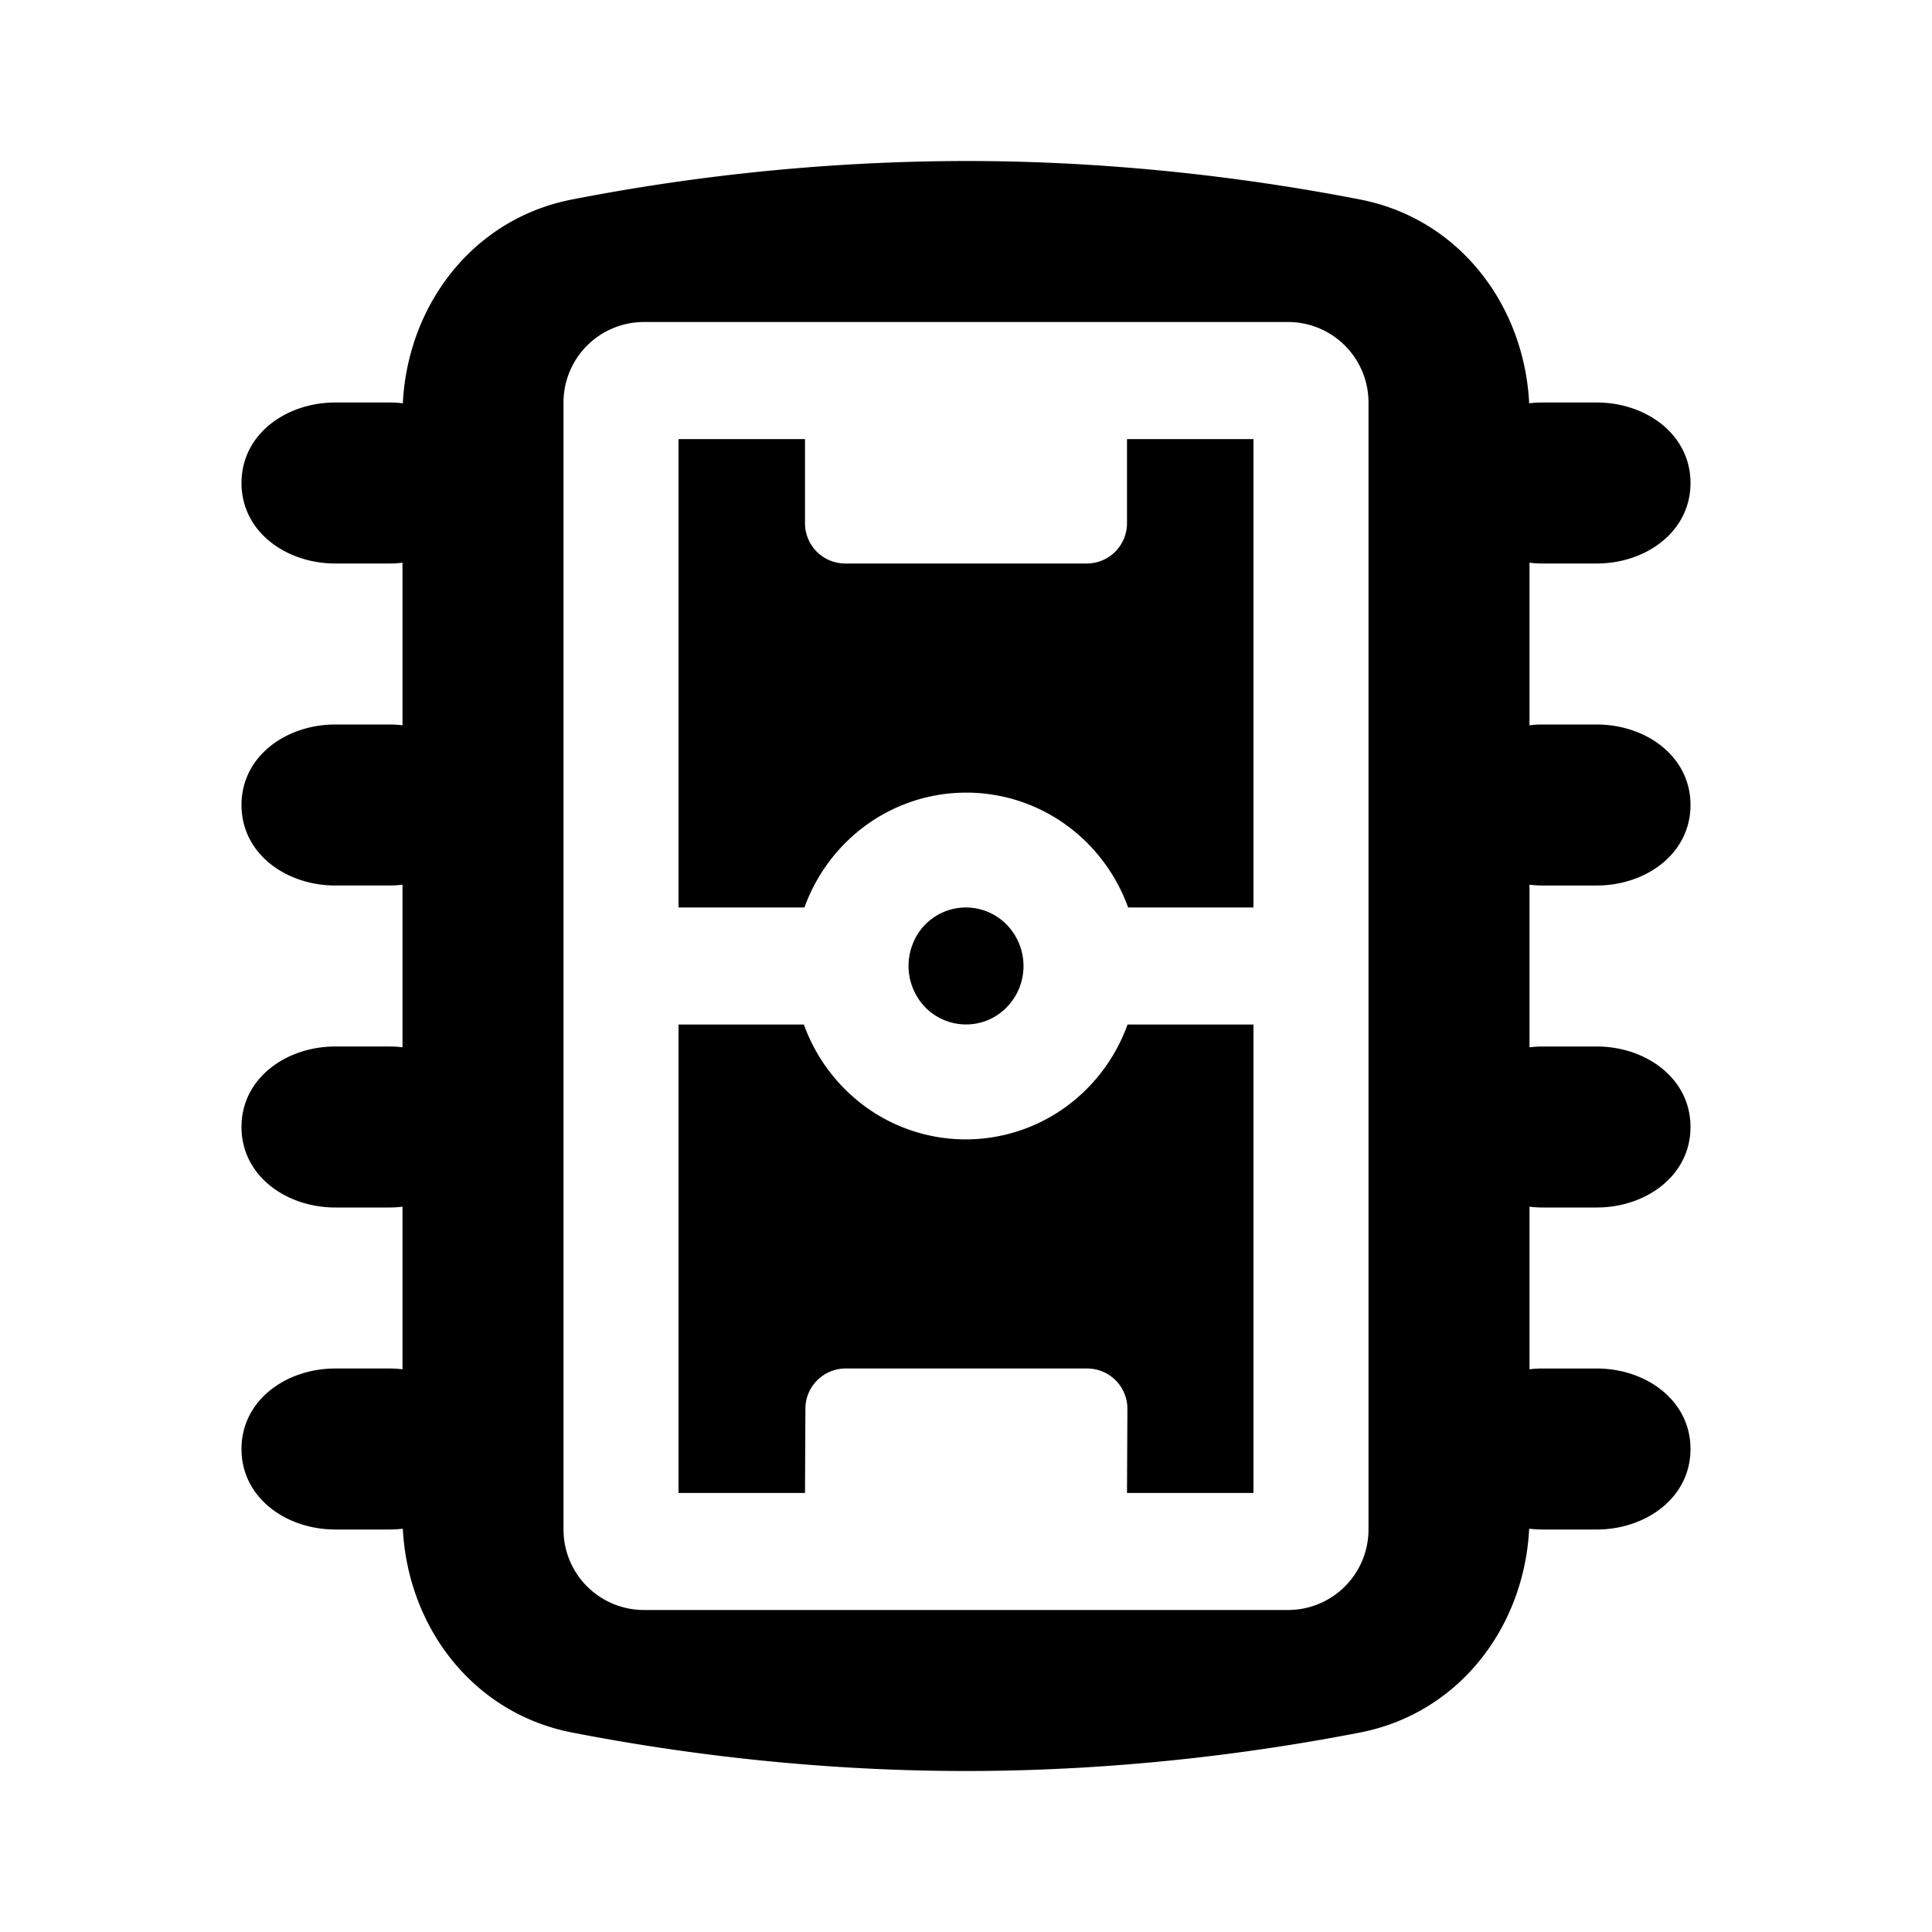 <svg width="24" height="24" fill="none" xmlns="http://www.w3.org/2000/svg"><path fill-rule="evenodd" clip-rule="evenodd" d="M5 6.99c-.054.007-.11.01-.165.01h-.67C3.557 7 3 6.608 3 6s.557-1 1.165-1h.67c.057 0 .113.003.169.01.062-1.228.875-2.29 2.093-2.53A25.78 25.78 0 0 1 12 2c1.949 0 3.66.237 4.904.48 1.217.24 2.03 1.302 2.092 2.53.056-.007.112-.01.169-.01h.67C20.443 5 21 5.392 21 6s-.557 1-1.165 1h-.67c-.055 0-.11-.003-.165-.01v2.02c.054-.007.11-.01.165-.01h.67C20.443 9 21 9.392 21 10s-.557 1-1.165 1h-.67c-.055 0-.11-.003-.165-.01v2.02c.054-.007.11-.01.165-.01h.67c.608 0 1.165.392 1.165 1s-.557 1-1.165 1h-.67c-.055 0-.11-.003-.165-.01v2.02c.054-.007.11-.01.165-.01h.67c.608 0 1.165.392 1.165 1s-.557 1-1.165 1h-.67c-.057 0-.113-.003-.169-.01-.062 1.228-.875 2.29-2.092 2.53-1.243.243-2.955.48-4.904.48-1.949 0-3.66-.237-4.903-.48-1.218-.24-2.03-1.302-2.093-2.53-.056.007-.112.01-.169.01h-.67C3.557 19 3 18.608 3 18s.557-1 1.165-1h.67c.056 0 .11.003.165.01v-2.02a1.41 1.41 0 0 1-.165.01h-.67C3.557 15 3 14.608 3 14s.557-1 1.165-1h.67c.056 0 .11.003.165.01v-2.02a1.41 1.41 0 0 1-.165.01h-.67C3.557 11 3 10.608 3 10s.557-1 1.165-1h.67c.056 0 .11.003.165.01V6.99zM16 20H8a1 1 0 0 1-1-1V5a1 1 0 0 1 1-1h8a1 1 0 0 1 1 1v14a1 1 0 0 1-1 1zM10 6.5V5.455H8.429v5.818h1.564c.151-.419.425-.78.785-1.036a2.117 2.117 0 0 1 2.451 0c.36.256.634.617.785 1.036h1.557V5.455H14V6.5a.5.5 0 0 1-.5.5h-3a.5.5 0 0 1-.5-.5zm2.594 5.904a.737.737 0 0 0-.089-.918.708.708 0 0 0-1.165.236.74.74 0 0 0 .155.792.71.71 0 0 0 .778.158.717.717 0 0 0 .32-.268zm-4.165.323v5.819H10l.005-1.048a.5.5 0 0 1 .5-.498h3a.5.5 0 0 1 .5.502L14 18.546h1.571v-5.819h-1.564c-.151.419-.425.78-.785 1.036a2.117 2.117 0 0 1-2.451 0 2.178 2.178 0 0 1-.785-1.036H8.429z" fill="currentcolor"/></svg>